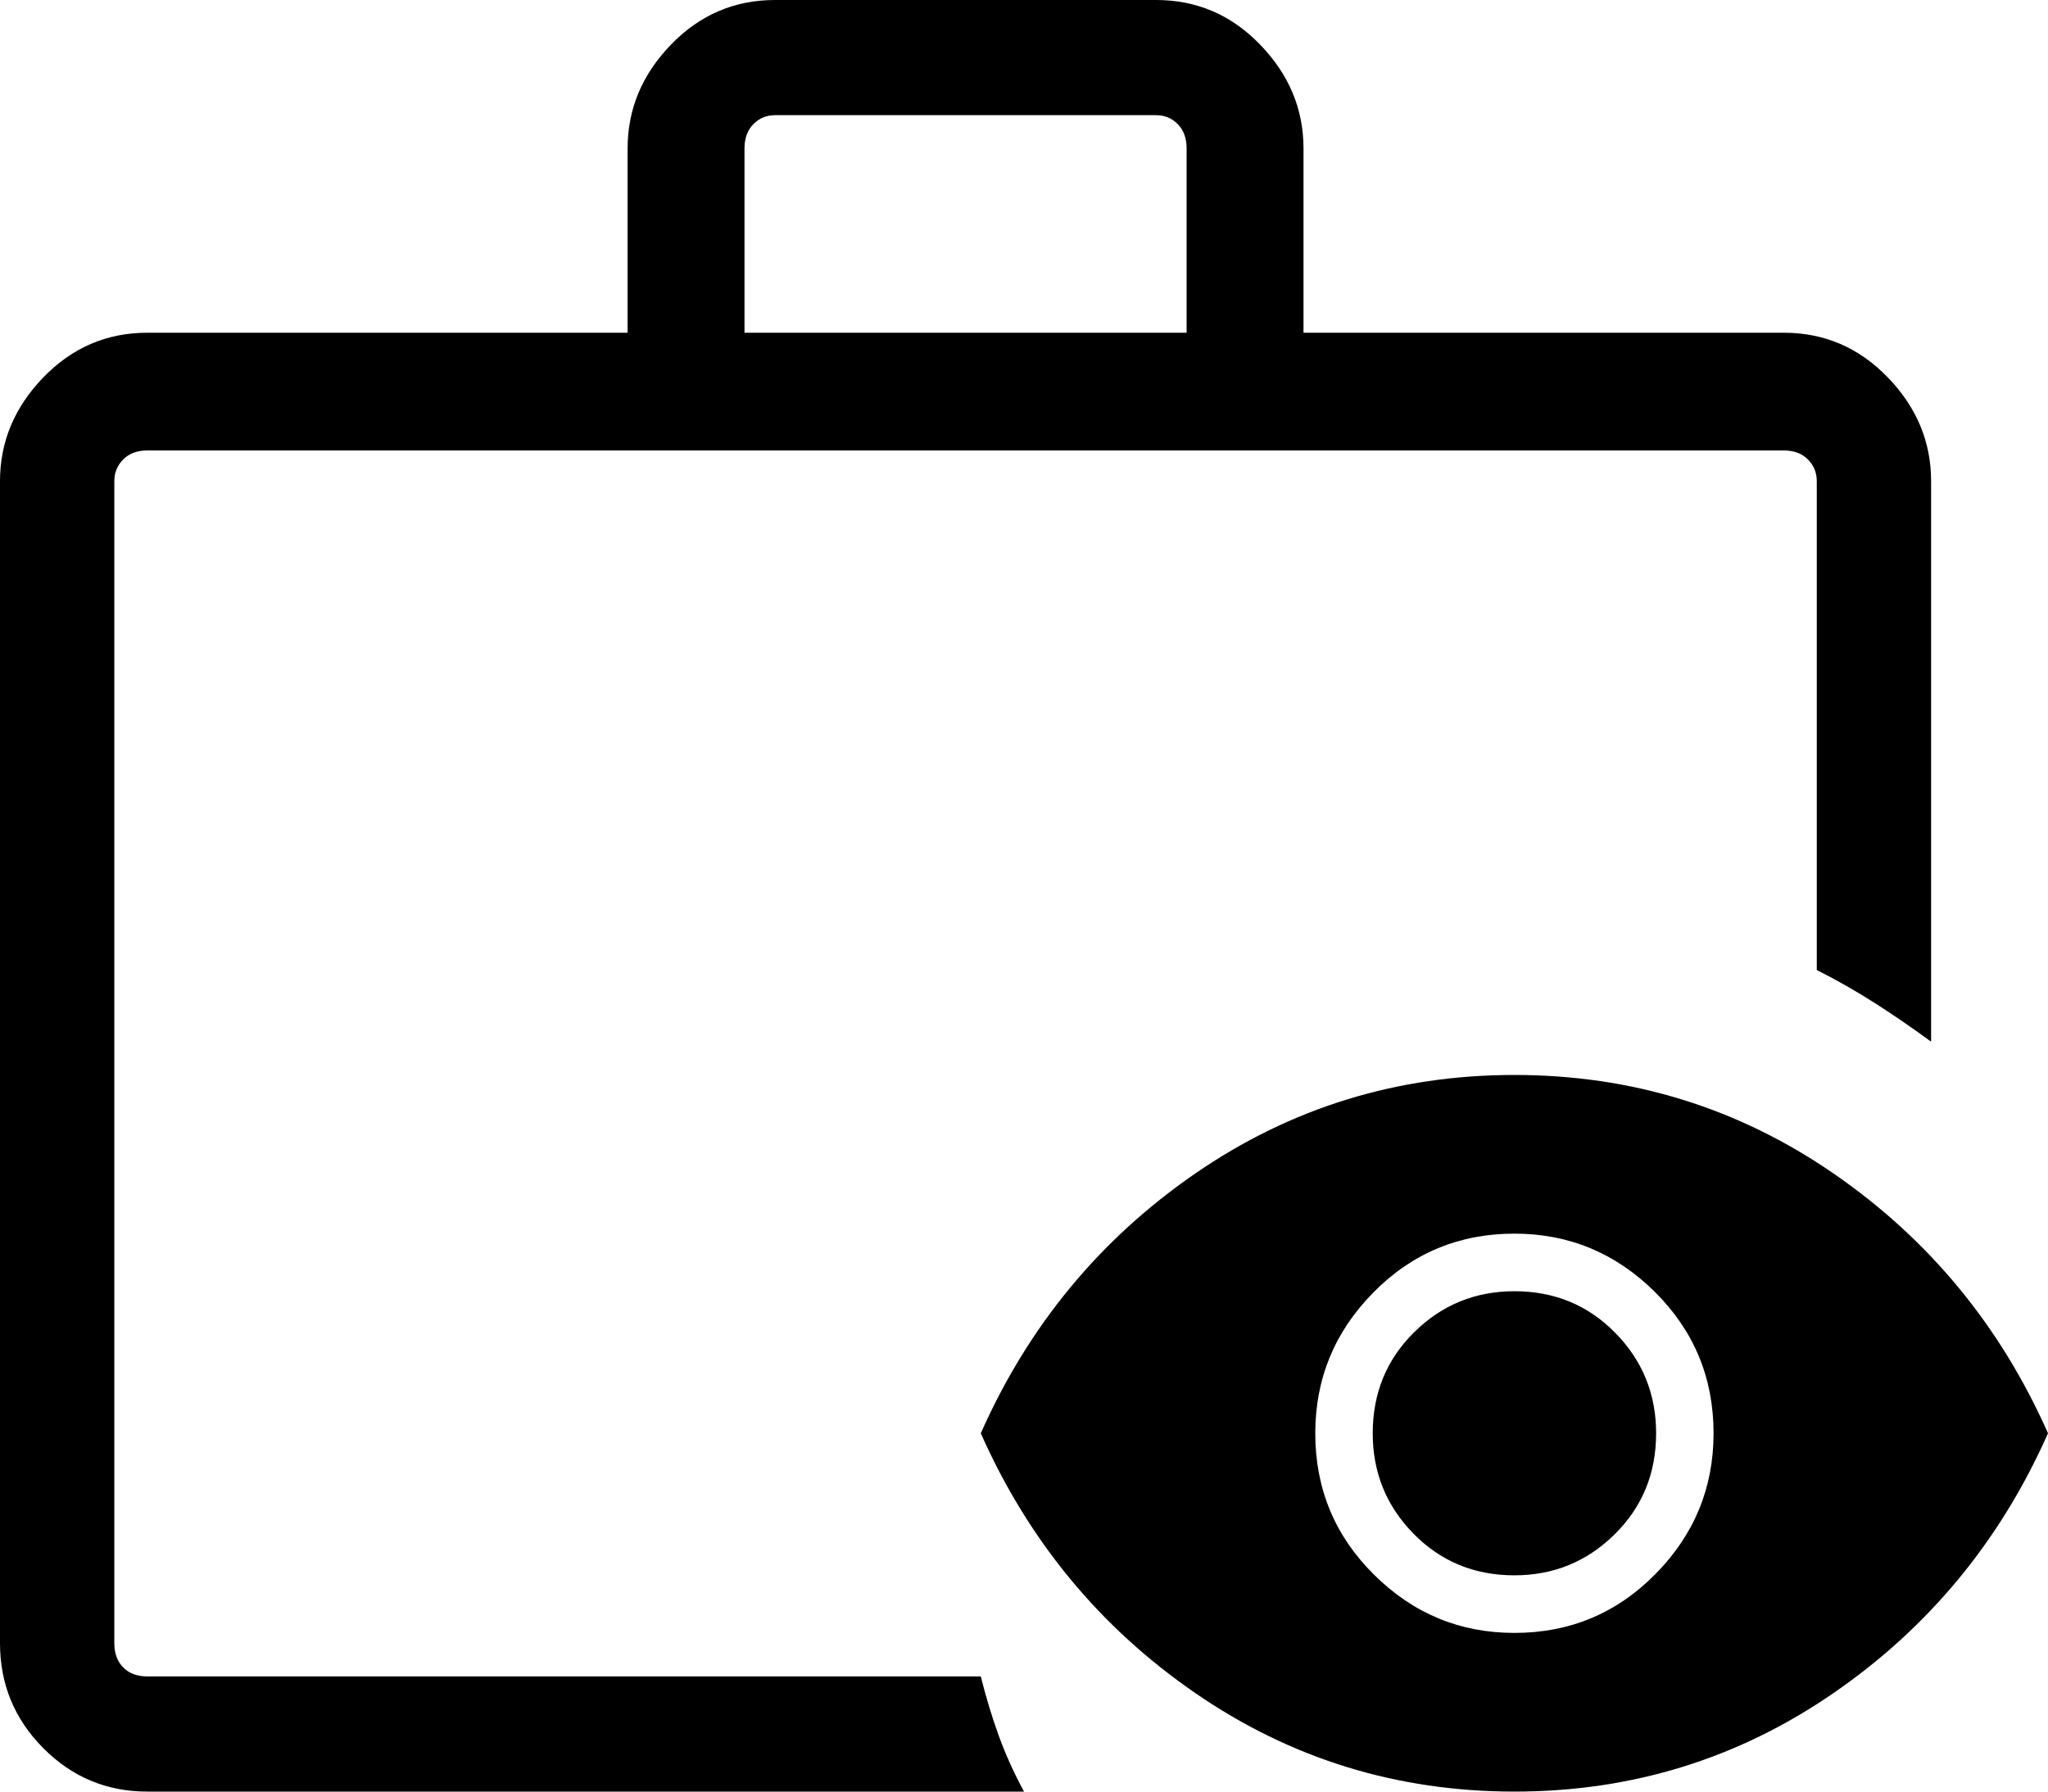 <svg width="40" height="35" viewBox="0 0 40 35" fill="#000000" xmlns="http://www.w3.org/2000/svg">
<path d="M2.233 32.75C2.233 32.75 2.233 32.692 2.233 32.575C2.233 32.458 2.233 32.3 2.233 32.1V8.8C2.233 14.333 2.233 18.658 2.233 21.775C2.233 24.892 2.233 27.225 2.233 28.775C2.233 30.325 2.233 31.317 2.233 31.75C2.233 32.183 2.233 32.517 2.233 32.75ZM2.878 35C2.084 35 1.406 34.717 0.844 34.15C0.281 33.583 0 32.9 0 32.1V9.4C0 8.633 0.281 7.958 0.844 7.375C1.406 6.792 2.084 6.5 2.878 6.5H12.258V2.9C12.258 2.133 12.539 1.458 13.102 0.875C13.664 0.292 14.342 0 15.136 0H22.581C23.375 0 24.053 0.292 24.615 0.875C25.178 1.458 25.459 2.133 25.459 2.9V6.5H34.839C35.633 6.5 36.311 6.792 36.873 7.375C37.436 7.958 37.717 8.633 37.717 9.4V20.35C37.353 20.083 36.989 19.833 36.625 19.6C36.261 19.367 35.881 19.15 35.484 18.95V9.4C35.484 9.233 35.426 9.092 35.31 8.975C35.194 8.858 35.037 8.8 34.839 8.8H2.878C2.68 8.8 2.523 8.858 2.407 8.975C2.291 9.092 2.233 9.233 2.233 9.4V32.1C2.233 32.3 2.291 32.458 2.407 32.575C2.523 32.692 2.68 32.75 2.878 32.75H19.156C19.256 33.15 19.371 33.533 19.504 33.9C19.636 34.267 19.802 34.633 20 35H2.878ZM14.541 6.5H23.176V2.9C23.176 2.7 23.118 2.542 23.003 2.425C22.887 2.308 22.746 2.25 22.581 2.25H15.136C14.971 2.25 14.83 2.308 14.715 2.425C14.599 2.542 14.541 2.7 14.541 2.9V6.5Z"/>
<path d="M29.578 31.9C30.659 31.9 31.577 31.517 32.333 30.75C33.09 29.983 33.468 29.067 33.468 28C33.468 26.917 33.085 25.996 32.321 25.238C31.556 24.479 30.642 24.1 29.578 24.1C28.498 24.1 27.579 24.483 26.823 25.25C26.067 26.017 25.689 26.933 25.689 28C25.689 29.083 26.071 30.004 26.836 30.762C27.6 31.521 28.514 31.9 29.578 31.9ZM29.578 30.775C28.797 30.775 28.14 30.504 27.608 29.962C27.077 29.421 26.811 28.767 26.811 28C26.811 27.217 27.081 26.558 27.621 26.025C28.161 25.492 28.814 25.225 29.578 25.225C30.359 25.225 31.016 25.496 31.548 26.038C32.08 26.579 32.346 27.233 32.346 28C32.346 28.783 32.076 29.442 31.535 29.975C30.995 30.508 30.343 30.775 29.578 30.775ZM29.578 35C27.284 35 25.207 34.358 23.345 33.075C21.483 31.792 20.087 30.1 19.156 28C20.087 25.9 21.483 24.208 23.345 22.925C25.207 21.642 27.284 21 29.578 21C31.872 21 33.95 21.642 35.811 22.925C37.673 24.208 39.069 25.9 40 28C39.069 30.1 37.673 31.792 35.811 33.075C33.95 34.358 31.872 35 29.578 35Z"/>
</svg>
